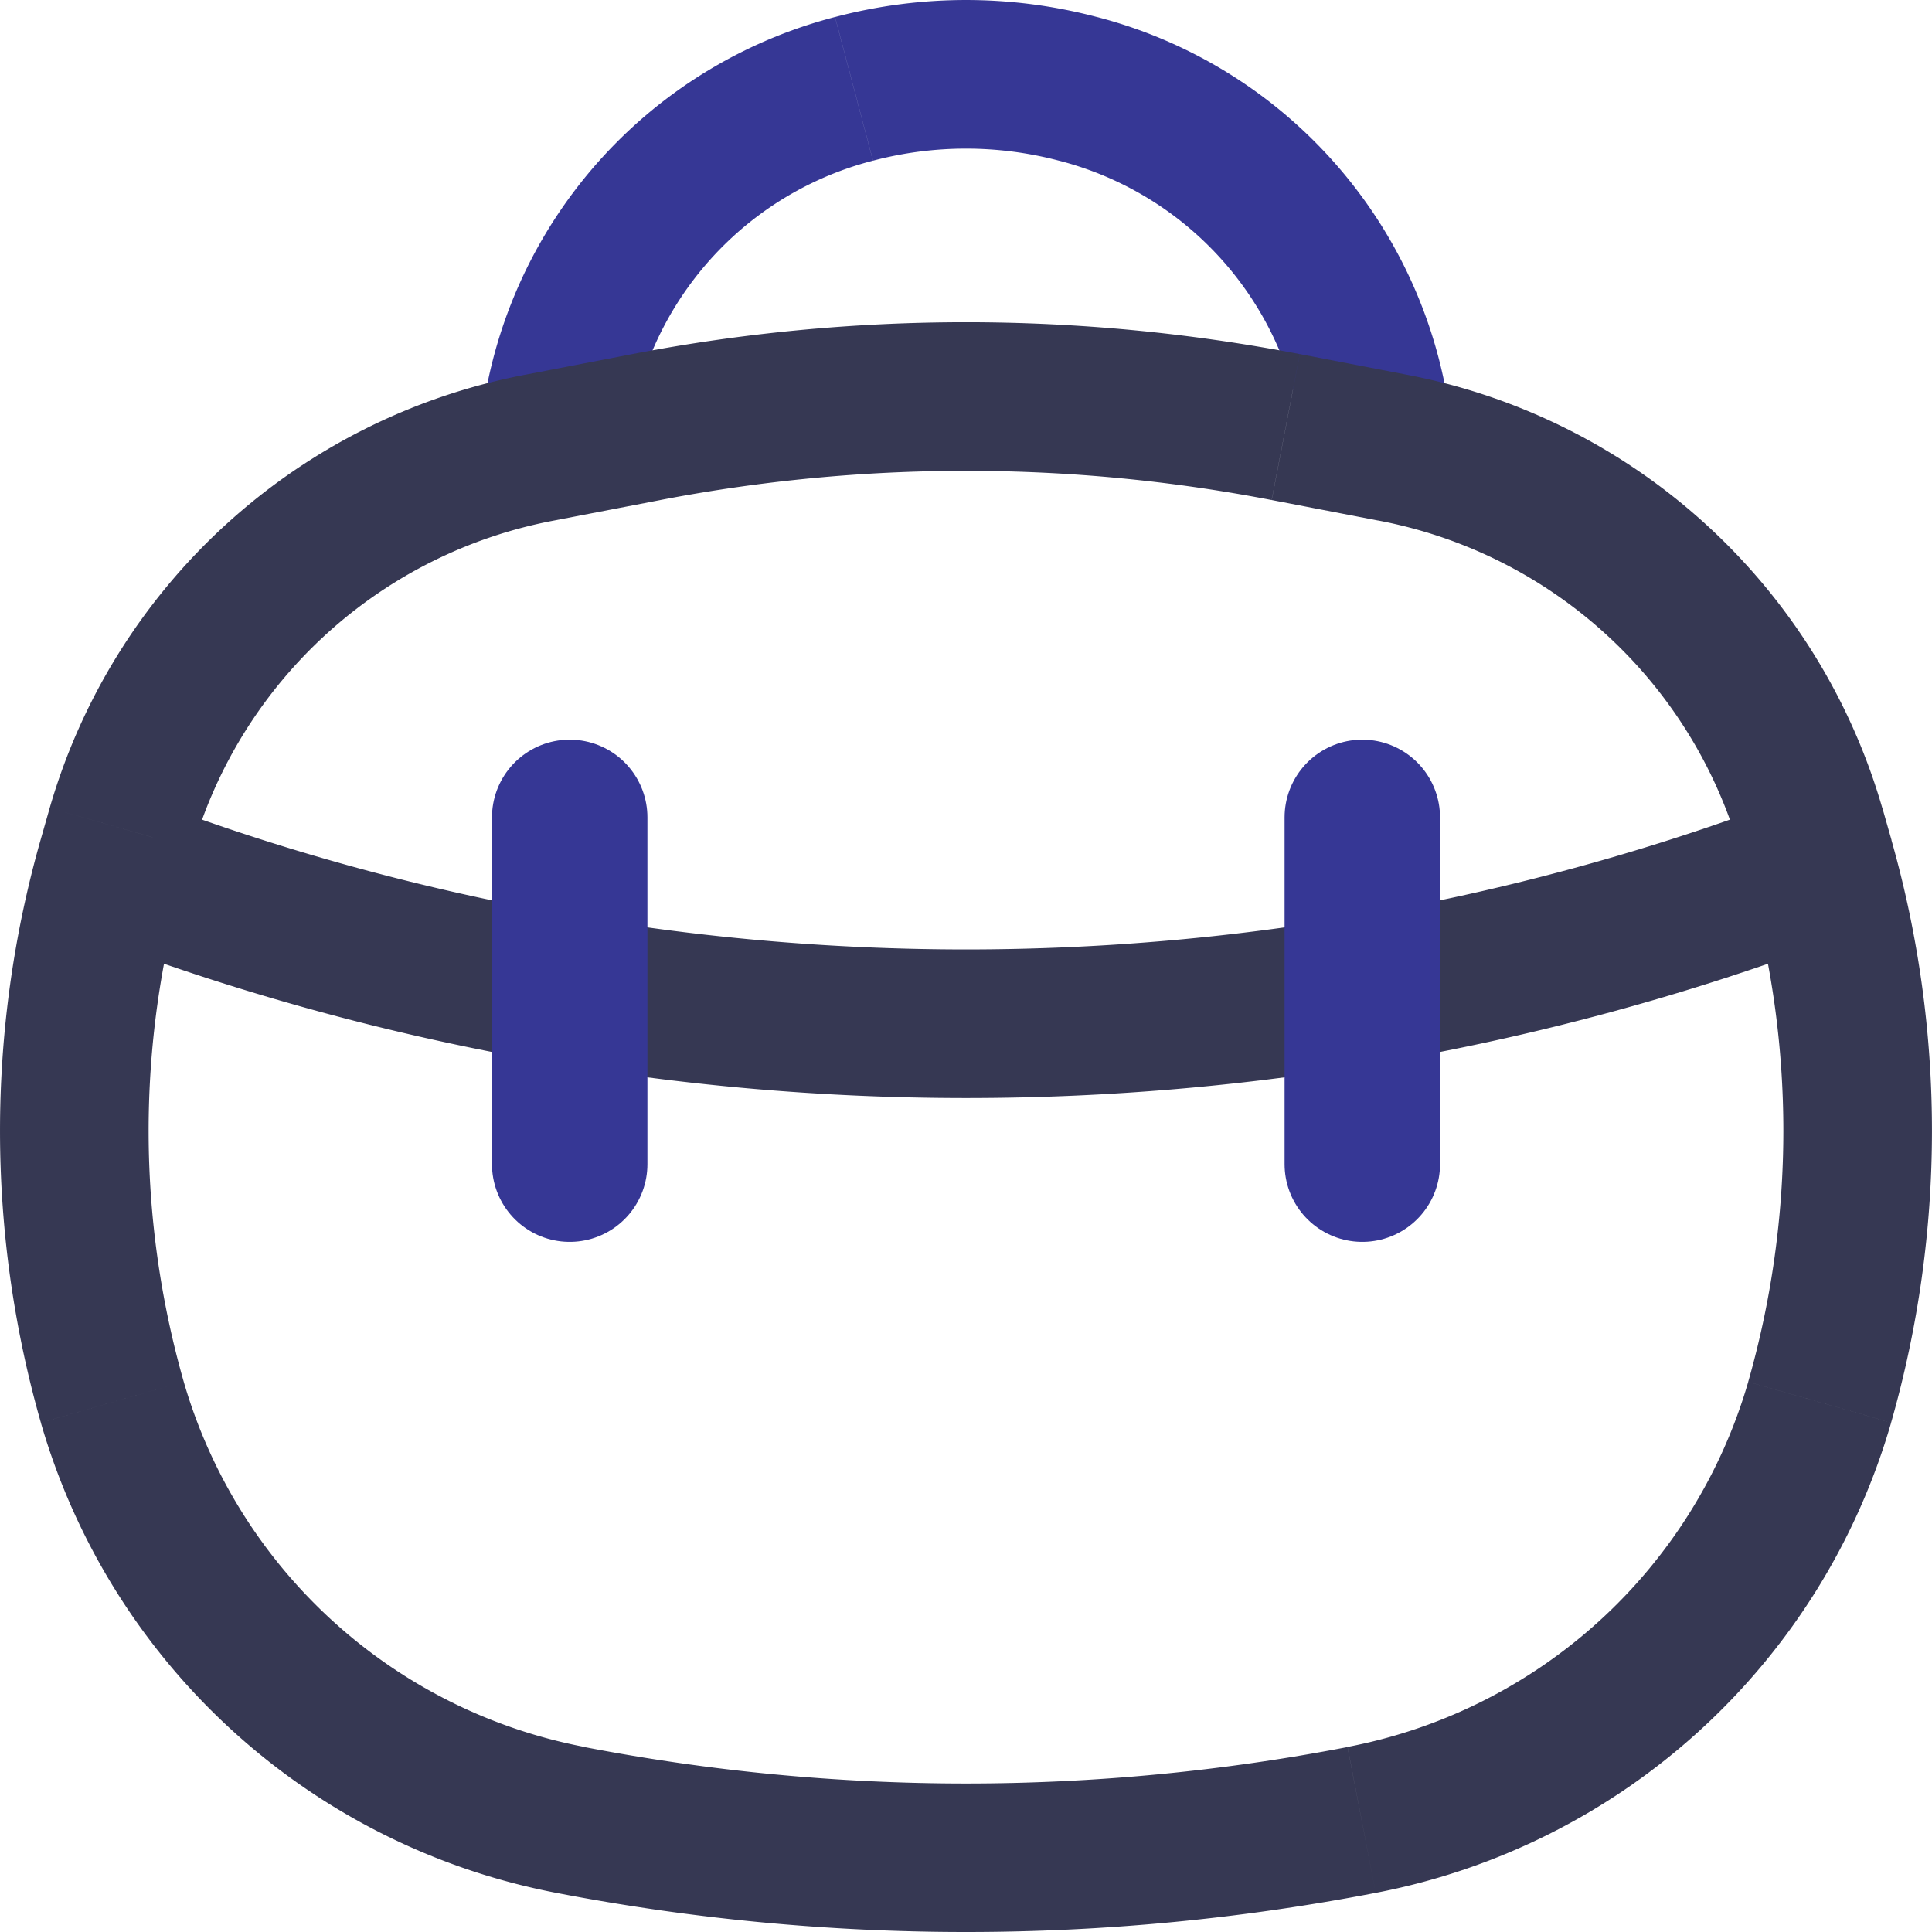 <svg xmlns="http://www.w3.org/2000/svg" width="87" height="87" viewBox="0 0 87 87">
  <g id="work-svgrepo-com" transform="translate(-2.25 -2.25)">
    <path id="Path_771" data-name="Path 771" d="M24.013,6.251l-.854-3.235h0Zm10.083,0-.854,3.235h0ZM24.868,9.486a16.4,16.4,0,0,1,8.374,0l1.709-6.47a23.091,23.091,0,0,0-11.792,0ZM51.037,23.724A21.479,21.479,0,0,0,34.951,3.015l-1.709,6.47a14.787,14.787,0,0,1,11.1,14.238Zm-37.272,0a14.786,14.786,0,0,1,11.1-14.238l-1.709-6.47A21.478,21.478,0,0,0,7.073,23.724Z" transform="translate(16.695 0)" fill="#363795"/>
    <path id="Path_772" data-name="Path 772" d="M7.307,54.136l3.218-.918ZM7.291,29.745l3.218.919Zm76.917,0-3.218.919h0Zm-.016,24.391,3.218.918ZM63.564,72.944l-.634-3.285Zm-35.629,0,.633-3.285Zm3.417-62.721.633,3.286Zm28.795,0,.634-3.286Zm4.79.923L64.3,14.432ZM83.793,28.292l3.218-.918h0ZM26.563,11.147l-.633-3.286h0ZM7.706,28.292l-3.218-.918h0ZM27.2,14.432l4.79-.923L30.719,6.938l-4.79.924Zm32.317-.923,4.79.923,1.267-6.571-4.79-.923Zm21.062,15.7.415,1.454,6.435-1.837-.415-1.454ZM10.509,30.664l.415-1.454L4.489,27.373l-.415,1.454Zm.016,22.554a41.169,41.169,0,0,1-.016-22.554L4.074,28.827a47.862,47.862,0,0,0,.016,26.227ZM80.99,30.664a41.168,41.168,0,0,1-.016,22.554l6.435,1.836a47.859,47.859,0,0,0,.016-26.227Zm-18.06,39a90.763,90.763,0,0,1-34.362,0L27.3,76.23a97.469,97.469,0,0,0,36.9,0ZM31.986,13.509a72.719,72.719,0,0,1,27.528,0l1.267-6.571a79.413,79.413,0,0,0-30.062,0Zm-3.417,56.15A23.362,23.362,0,0,1,10.525,53.218L4.089,55.055A30.055,30.055,0,0,0,27.3,76.23ZM64.2,76.23A30.055,30.055,0,0,0,87.41,55.055l-6.435-1.836A23.362,23.362,0,0,1,62.931,69.659Zm.106-61.8A20.991,20.991,0,0,1,80.576,29.21l6.435-1.836A27.683,27.683,0,0,0,65.571,7.861ZM25.929,7.861A27.683,27.683,0,0,0,4.489,27.373l6.435,1.836A20.991,20.991,0,0,1,27.2,14.432ZM7.317,33.563a110.872,110.872,0,0,0,76.866,0l-2.322-6.276a104.179,104.179,0,0,1-72.222,0Z" transform="translate(0 11.258)" fill="#363853"/>
    <path id="Path_773" data-name="Path 773" d="M8,10.5V26.115" transform="translate(19.904 28.558)" fill="none" stroke="#363795" stroke-linecap="round" stroke-width="7"/>
    <path id="Path_774" data-name="Path 774" d="M16,10.5V26.115" transform="translate(47.596 28.558)" fill="none" stroke="#363795" stroke-linecap="round" stroke-width="7"/>
  </g>
</svg>
